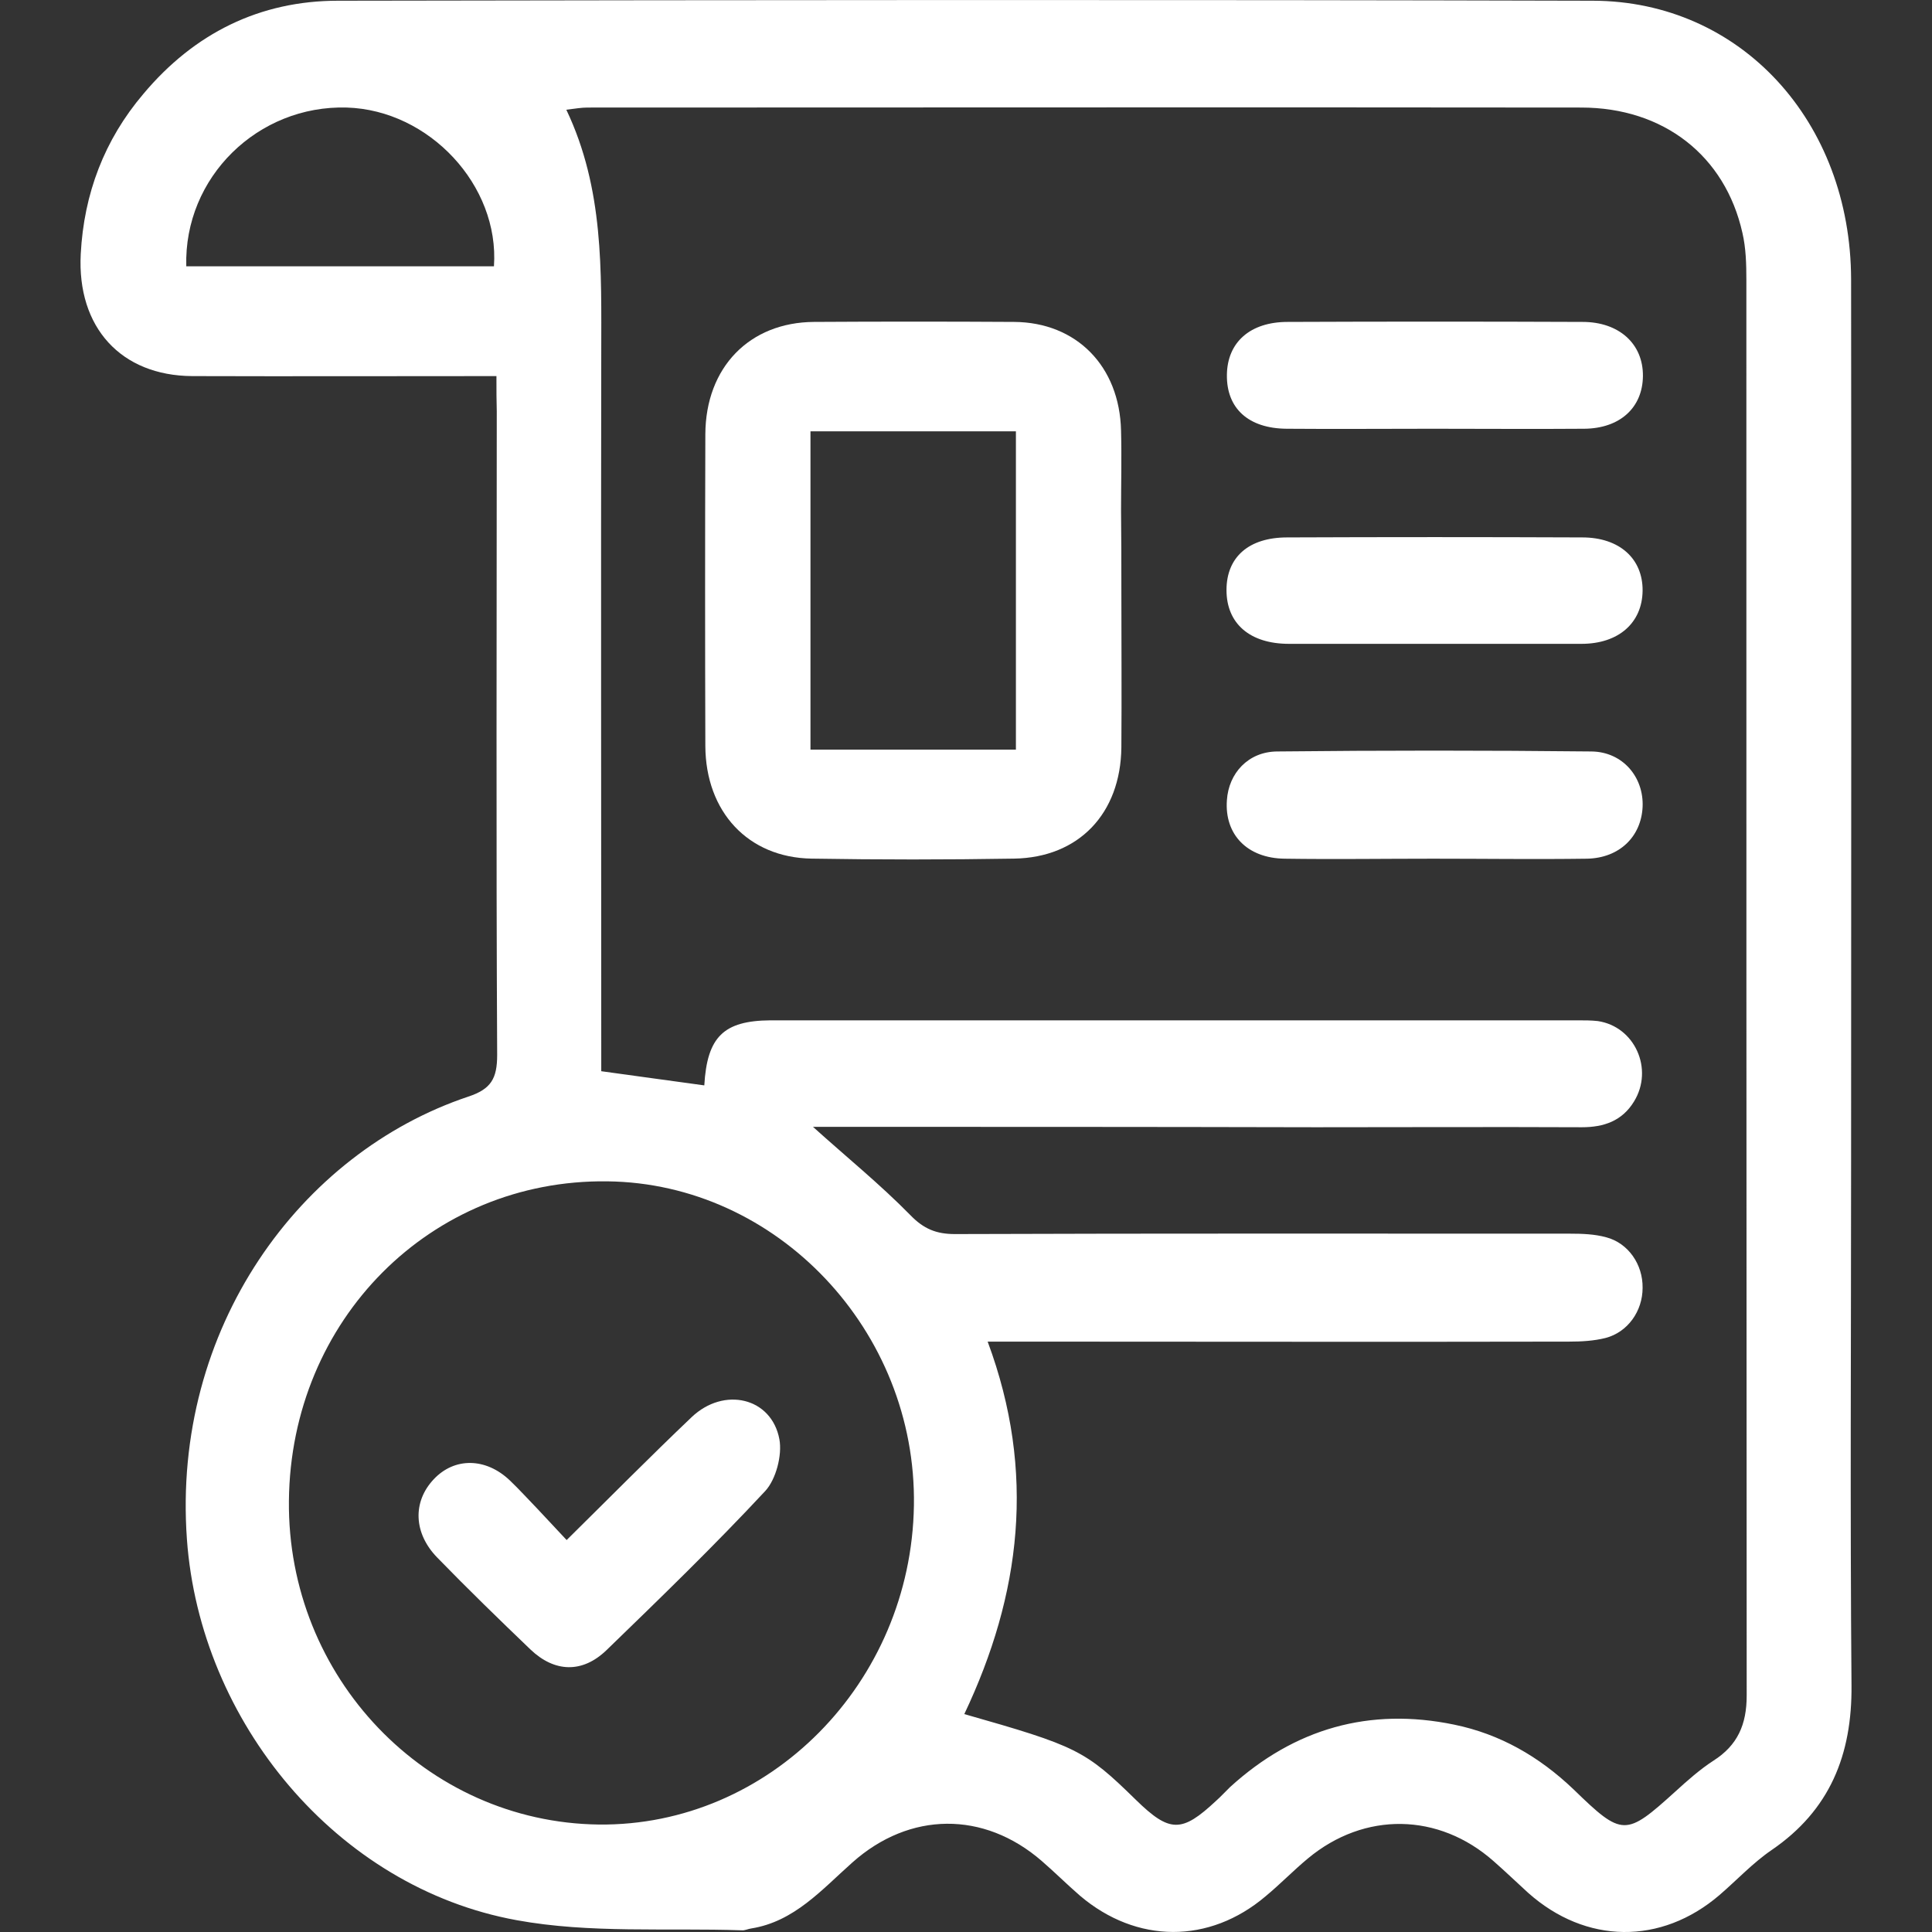 <svg width="24" height="24" viewBox="0 0 24 24" fill="none" xmlns="http://www.w3.org/2000/svg">
<rect x="0" y="0" width="24" height="24" fill="#333333" stroke="none"/>
<path d="M6.167 4.672C4.874 4.672 3.633 4.676 2.388 4.672C1.503 4.667 0.955 4.067 1.003 3.155C1.042 2.406 1.297 1.737 1.779 1.169C2.414 0.41 3.23 0.009 4.199 0.009C9.393 -0 14.592 -0.005 19.787 0.009C21.623 0.013 22.991 1.507 22.995 3.471C23 7.127 22.995 10.779 22.995 14.436C22.995 16.603 22.982 18.765 23 20.932C23.009 21.803 22.728 22.489 22.009 22.981C21.777 23.139 21.575 23.356 21.36 23.541C20.633 24.164 19.699 24.151 18.984 23.514C18.84 23.383 18.7 23.248 18.555 23.121C17.871 22.516 16.95 22.503 16.249 23.085C16.069 23.234 15.903 23.406 15.723 23.555C15.022 24.151 14.119 24.146 13.417 23.55C13.255 23.41 13.102 23.257 12.94 23.117C12.221 22.494 11.3 22.503 10.59 23.135C10.209 23.473 9.867 23.871 9.332 23.956C9.292 23.961 9.253 23.983 9.213 23.979C8.28 23.947 7.328 24.02 6.417 23.853C4.181 23.446 2.485 21.388 2.322 19.122C2.134 16.503 3.725 14.323 5.816 13.623C6.101 13.529 6.176 13.398 6.176 13.104C6.162 10.441 6.171 7.773 6.171 5.11C6.167 4.979 6.167 4.848 6.167 4.672ZM10.099 13.998C10.515 14.373 10.932 14.711 11.309 15.095C11.475 15.267 11.633 15.33 11.861 15.33C14.408 15.321 16.955 15.325 19.502 15.325C19.651 15.325 19.808 15.33 19.953 15.37C20.229 15.443 20.409 15.709 20.405 15.998C20.405 16.287 20.221 16.549 19.944 16.621C19.8 16.657 19.646 16.666 19.493 16.666C17.209 16.671 14.925 16.666 12.641 16.666C12.527 16.666 12.413 16.666 12.269 16.666C12.874 18.291 12.681 19.812 11.979 21.293C13.373 21.69 13.479 21.74 14.11 22.358C14.531 22.769 14.68 22.769 15.105 22.372C15.166 22.318 15.223 22.255 15.28 22.2C16.082 21.469 17.016 21.207 18.064 21.424C18.634 21.541 19.12 21.821 19.546 22.227C20.155 22.819 20.194 22.814 20.812 22.255C20.961 22.119 21.119 21.979 21.286 21.871C21.584 21.681 21.698 21.424 21.698 21.063C21.694 15.203 21.694 9.339 21.694 3.48C21.694 3.281 21.689 3.083 21.645 2.893C21.43 1.932 20.663 1.336 19.642 1.336C15.526 1.331 11.414 1.336 7.298 1.336C7.223 1.336 7.149 1.349 7.035 1.363C7.504 2.347 7.469 3.367 7.469 4.387C7.464 7.249 7.469 10.111 7.469 12.978C7.469 13.091 7.469 13.199 7.469 13.307C7.92 13.371 8.337 13.425 8.749 13.483C8.784 12.879 8.99 12.68 9.568 12.675C12.913 12.675 16.262 12.675 19.607 12.675C19.686 12.675 19.769 12.675 19.848 12.684C20.308 12.752 20.545 13.28 20.299 13.682C20.151 13.926 19.922 14.003 19.651 14.003C18.55 13.998 17.446 14.003 16.346 14.003C14.268 13.998 12.185 13.998 10.099 13.998ZM3.589 18.643C3.567 20.837 5.294 22.638 7.438 22.665C9.555 22.688 11.318 20.909 11.353 18.702C11.388 16.531 9.652 14.698 7.543 14.675C5.351 14.648 3.611 16.395 3.589 18.643ZM2.314 3.308C3.589 3.308 4.861 3.308 6.136 3.308C6.206 2.302 5.33 1.367 4.308 1.336C3.204 1.304 2.283 2.202 2.314 3.308Z" fill="white"/>
<path d="M13.93 7.317C13.93 7.971 13.935 8.626 13.93 9.285C13.921 10.107 13.4 10.653 12.598 10.666C11.76 10.68 10.919 10.68 10.081 10.666C9.292 10.653 8.766 10.084 8.762 9.267C8.758 7.976 8.758 6.685 8.762 5.394C8.766 4.563 9.31 4.004 10.112 3.999C10.941 3.994 11.769 3.994 12.598 3.999C13.373 4.004 13.908 4.55 13.926 5.349C13.935 5.683 13.926 6.017 13.926 6.346C13.93 6.671 13.93 6.996 13.93 7.317ZM12.62 9.312C12.62 7.981 12.62 6.667 12.62 5.358C11.756 5.358 10.914 5.358 10.068 5.358C10.068 6.689 10.068 7.994 10.068 9.312C10.923 9.312 11.756 9.312 12.62 9.312Z" fill="white"/>
<path d="M17.805 10.667C17.192 10.667 16.573 10.676 15.96 10.667C15.491 10.662 15.21 10.364 15.241 9.94C15.263 9.606 15.504 9.339 15.863 9.335C17.165 9.321 18.467 9.321 19.769 9.335C20.159 9.339 20.422 9.655 20.405 10.025C20.387 10.391 20.12 10.658 19.716 10.667C19.076 10.676 18.441 10.667 17.805 10.667Z" fill="white"/>
<path d="M17.796 5.326C17.192 5.326 16.587 5.331 15.982 5.326C15.508 5.322 15.236 5.073 15.241 4.658C15.245 4.252 15.53 3.999 15.995 3.999C17.218 3.994 18.436 3.994 19.66 3.999C20.111 3.999 20.413 4.27 20.409 4.672C20.405 5.064 20.124 5.322 19.681 5.326C19.046 5.331 18.423 5.326 17.796 5.326Z" fill="white"/>
<path d="M17.827 7.998C17.222 7.998 16.617 7.998 16.012 7.998C15.526 7.998 15.236 7.746 15.236 7.33C15.236 6.92 15.513 6.676 15.99 6.676C17.213 6.671 18.432 6.671 19.655 6.676C20.12 6.676 20.409 6.942 20.405 7.339C20.4 7.737 20.107 7.998 19.646 7.998C19.037 7.998 18.432 7.998 17.827 7.998Z" fill="white"/>
<path d="M7.039 19.131C7.57 18.607 8.074 18.097 8.591 17.605C8.994 17.221 9.586 17.361 9.682 17.88C9.718 18.079 9.639 18.377 9.507 18.521C8.872 19.203 8.201 19.853 7.535 20.498C7.236 20.787 6.89 20.778 6.588 20.489C6.198 20.115 5.807 19.735 5.43 19.347C5.137 19.045 5.124 18.657 5.387 18.377C5.645 18.101 6.035 18.106 6.333 18.39C6.452 18.503 6.561 18.625 6.675 18.742C6.785 18.86 6.899 18.982 7.039 19.131Z" fill="white"/>
</svg>
